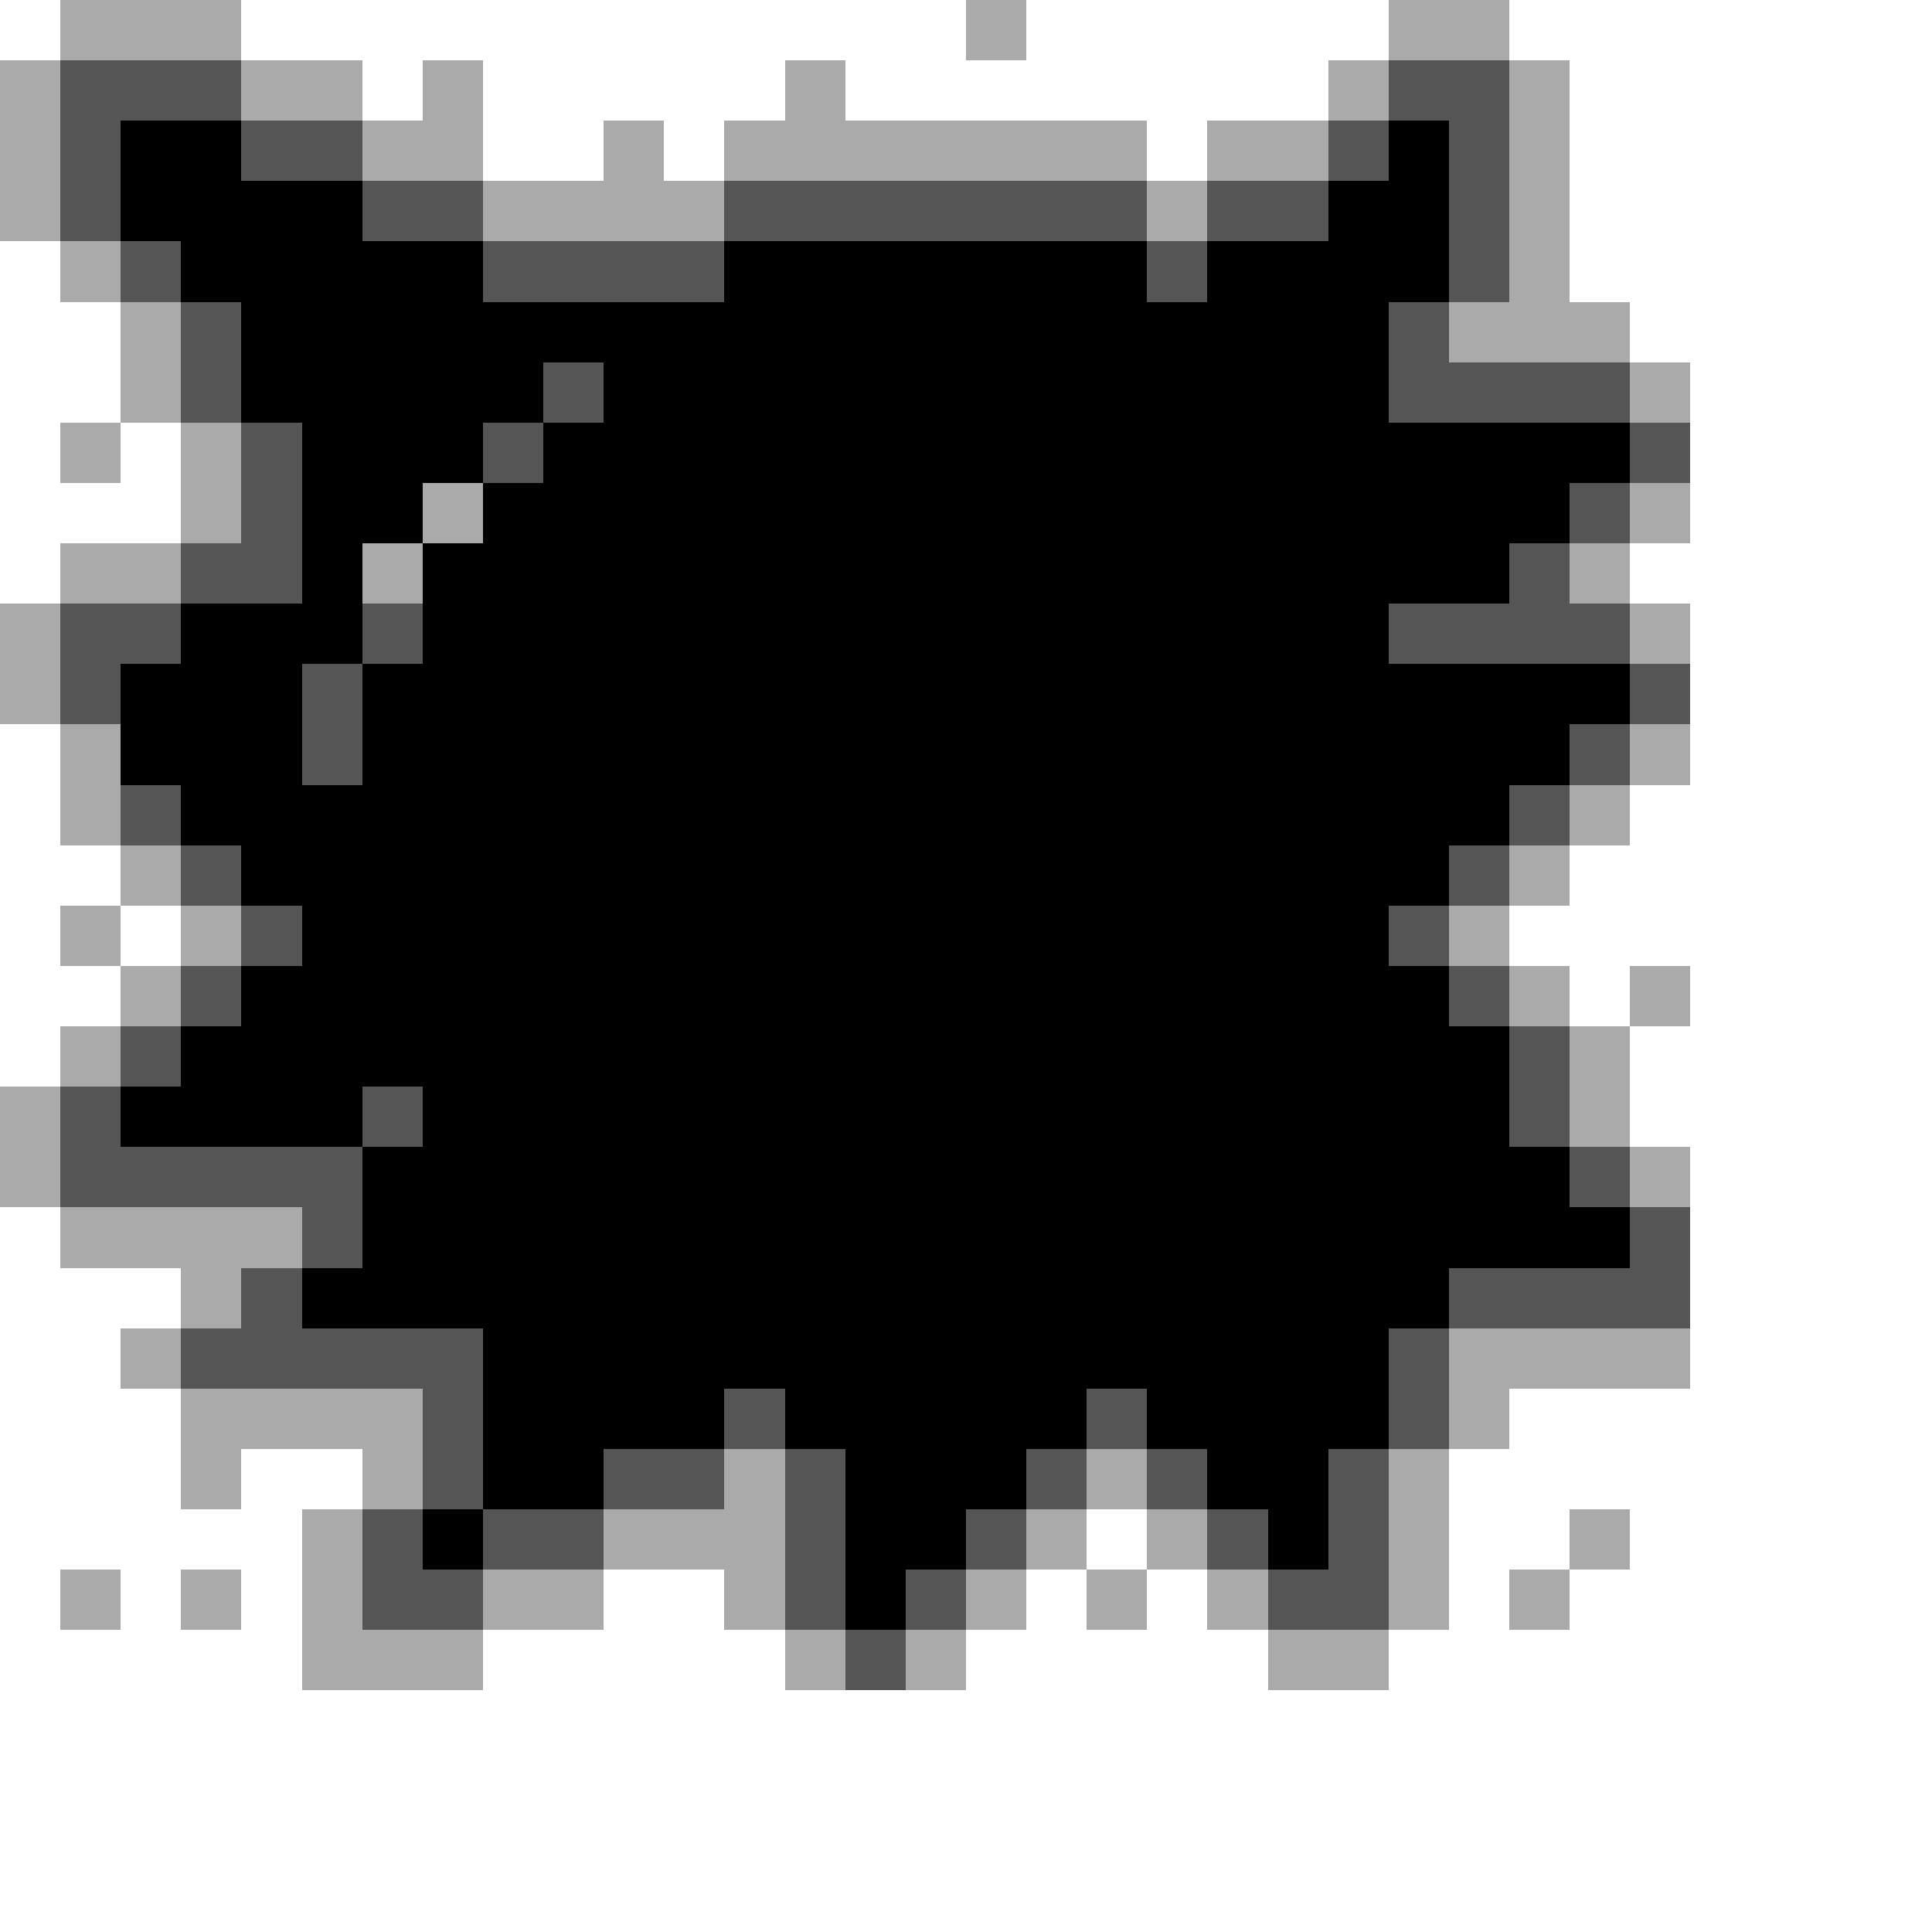 <svg xmlns="http://www.w3.org/2000/svg" viewBox="0 -0.5 32 32" shape-rendering="crispEdges">
<rect x="0" y="-0.5" width="32" height="32" fill="#808080" stroke="none"/>
<path stroke="#ffffff" d="M0 0h1M4 0h12M17 0h6M25 0h7M6 1h1M8 1h5M14 1h8M26 1h6M8 2h2M11 2h1M19 2h1M26 2h6M26 3h6M0 4h1M26 4h6M0 5h2M27 5h5M0 6h2M28 6h4M0 7h1M2 7h1M28 7h4M0 8h3M28 8h4M0 9h1M27 9h5M28 10h4M28 11h4M0 12h1M28 12h4M0 13h1M27 13h5M0 14h2M26 14h6M0 15h1M2 15h1M25 15h7M0 16h2M26 16h1M28 16h4M0 17h1M27 17h5M27 18h5M28 19h4M0 20h1M28 20h4M0 21h3M28 21h4M0 22h2M28 22h4M0 23h3M25 23h7M0 24h3M4 24h2M24 24h8M0 25h5M18 25h1M24 25h2M27 25h5M0 26h1M2 26h1M4 26h1M10 26h2M17 26h1M19 26h1M24 26h1M26 26h6M0 27h5M8 27h5M16 27h5M23 27h9M0 28h32M0 29h32M0 30h32M0 31h32" />
<path stroke="#aaaaaa" d="M1 0h3M16 0h1M23 0h2M0 1h1M4 1h2M7 1h1M13 1h1M22 1h1M25 1h1M0 2h1M6 2h2M10 2h1M12 2h7M20 2h2M25 2h1M0 3h1M8 3h4M19 3h1M25 3h1M1 4h1M25 4h1M2 5h1M24 5h3M2 6h1M27 6h1M1 7h1M3 7h1M3 8h1M7 8h1M27 8h1M1 9h2M6 9h1M26 9h1M0 10h1M27 10h1M0 11h1M1 12h1M27 12h1M1 13h1M26 13h1M2 14h1M25 14h1M1 15h1M3 15h1M24 15h1M2 16h1M25 16h1M27 16h1M1 17h1M26 17h1M0 18h1M26 18h1M0 19h1M27 19h1M1 20h4M3 21h1M2 22h1M24 22h4M3 23h4M24 23h1M3 24h1M6 24h1M12 24h1M18 24h1M23 24h1M5 25h1M10 25h3M17 25h1M19 25h1M23 25h1M26 25h1M1 26h1M3 26h1M5 26h1M8 26h2M12 26h1M16 26h1M18 26h1M20 26h1M23 26h1M25 26h1M5 27h3M13 27h1M15 27h1M21 27h2" />
<path stroke="#555555" d="M1 1h3M23 1h2M1 2h1M4 2h2M22 2h1M24 2h1M1 3h1M6 3h2M12 3h7M20 3h2M24 3h1M2 4h1M8 4h4M19 4h1M24 4h1M3 5h1M23 5h1M3 6h1M9 6h1M23 6h4M4 7h1M8 7h1M27 7h1M4 8h1M26 8h1M3 9h2M25 9h1M1 10h2M6 10h1M23 10h4M1 11h1M5 11h1M27 11h1M5 12h1M26 12h1M2 13h1M25 13h1M3 14h1M24 14h1M4 15h1M23 15h1M3 16h1M24 16h1M2 17h1M25 17h1M1 18h1M6 18h1M25 18h1M1 19h5M26 19h1M5 20h1M27 20h1M4 21h1M24 21h4M3 22h5M23 22h1M7 23h1M12 23h1M18 23h1M23 23h1M7 24h1M10 24h2M13 24h1M17 24h1M19 24h1M22 24h1M6 25h1M8 25h2M13 25h1M16 25h1M20 25h1M22 25h1M6 26h2M13 26h1M15 26h1M21 26h2M14 27h1" />
<path stroke="#000000" d="M2 2h2M23 2h1M2 3h4M22 3h2M3 4h5M12 4h7M20 4h4M4 5h19M4 6h5M10 6h13M5 7h3M9 7h18M5 8h2M8 8h18M5 9h1M7 9h18M3 10h3M7 10h16M2 11h3M6 11h21M2 12h3M6 12h20M3 13h22M4 14h20M5 15h18M4 16h20M3 17h22M2 18h4M7 18h18M6 19h20M6 20h21M5 21h19M8 22h15M8 23h4M13 23h5M19 23h4M8 24h2M14 24h3M20 24h2M7 25h1M14 25h2M21 25h1M14 26h1" />
</svg>